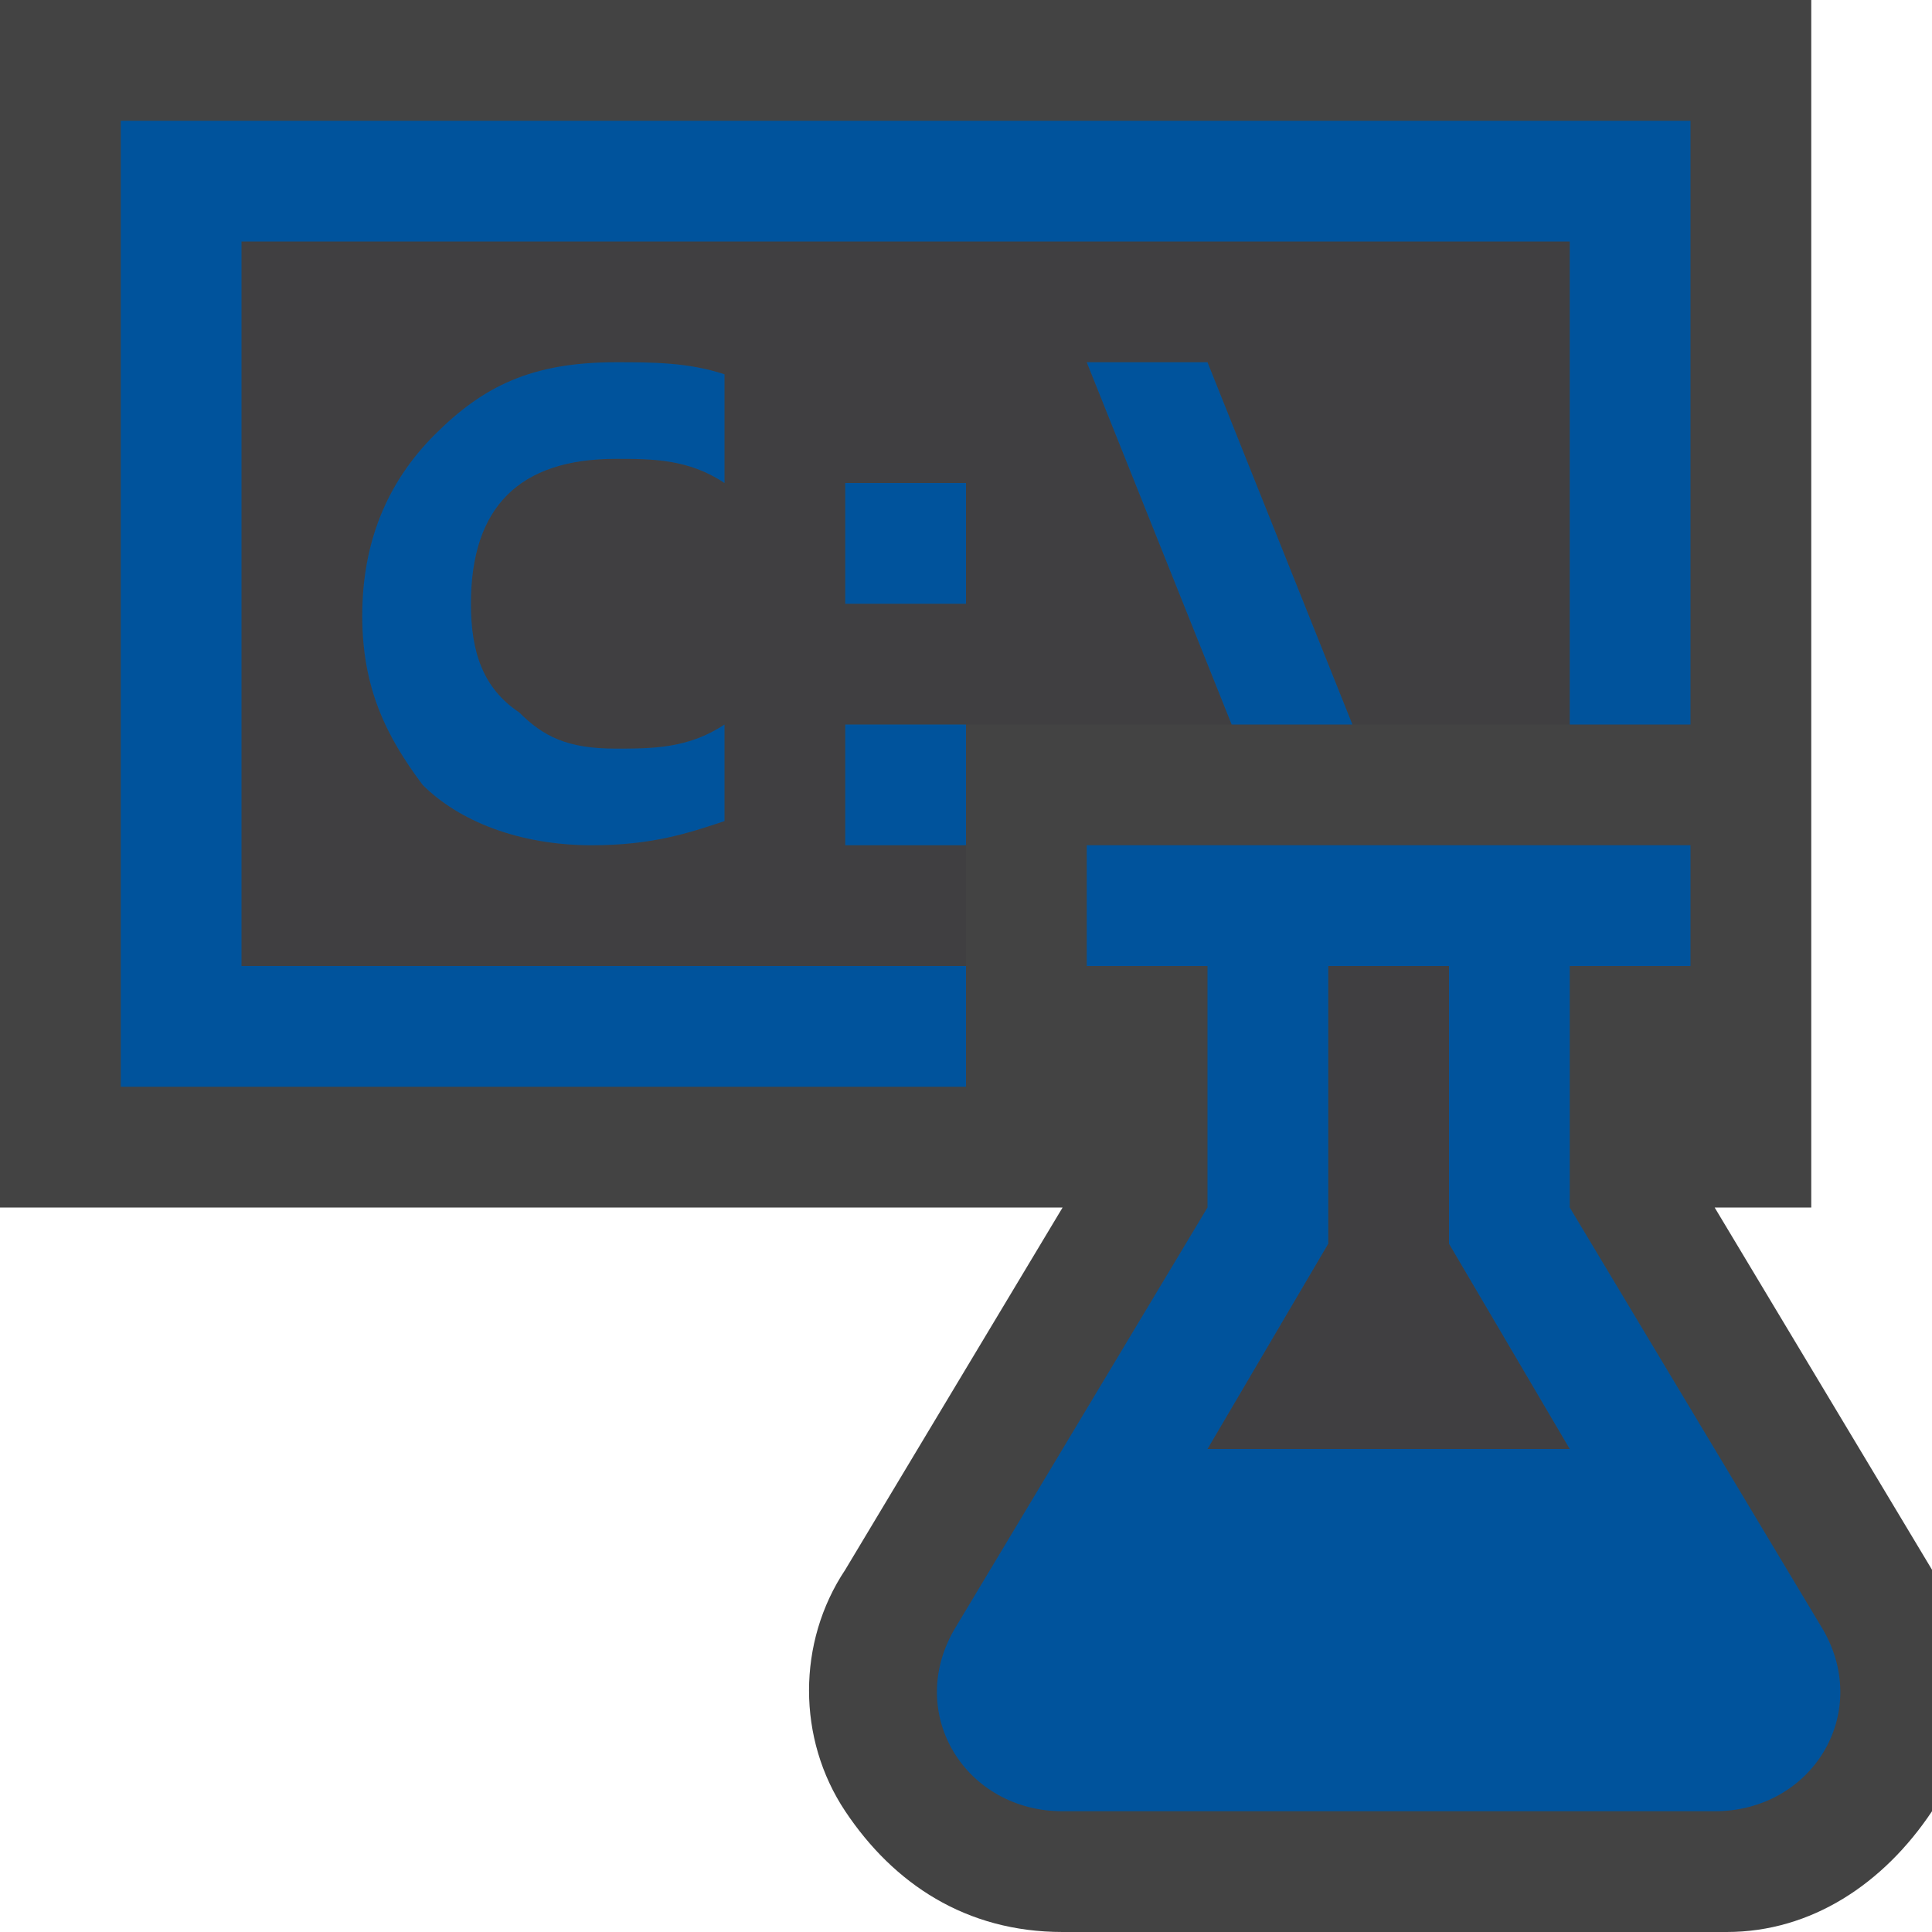 <svg xmlns="http://www.w3.org/2000/svg" viewBox="0 0 16 16"><style>.icon-canvas-transparent{opacity:0;fill:#434343}.icon-vs-out{fill:#434343}.icon-vs-fg{fill:#403F41}.icon-vs-action-blue{fill:#00539c}</style><path class="icon-canvas-transparent" d="M16 16H0V0h16v16z" id="canvas"/><path class="icon-vs-out" d="M16 13.1V15c-.4.6-1 1-1.7 1H8.8c-.8 0-1.4-.4-1.8-1-.4-.6-.4-1.4 0-2l1.8-3H0V0h15v10h-.8l1.8 3v.1z" id="outline"/><path class="icon-vs-fg" d="M8 7H7V6h3.2L9 3h1l1.2 3H13V2H2v6h6V7zM7 5V4h1v1H7zM6 4c-.3-.2-.6-.2-.9-.2-.4 0-.7.1-.9.3-.2.2-.3.5-.3.9s.1.7.3.9c.2.2.5.3.8.3.4 0 .7 0 1-.2v.8c-.3.1-.6.2-1.1.2-.6 0-1.1-.2-1.4-.5-.3-.4-.5-.8-.5-1.4 0-.6.2-1.1.6-1.5.4-.4.8-.6 1.5-.6.3 0 .6 0 .9.1V4zm4 8l1-1.7V8h1v2.3l1 1.7h-3" id="iconFg"/><path class="icon-vs-action-blue" d="M2 8h6v1H1V1h13v5h-1V2H2v6zm5-1h1V6H7v1zM3.6 3.6c-.4.4-.6.9-.6 1.5s.2 1 .5 1.4c.3.3.8.5 1.4.5.5 0 .8-.1 1.1-.2V6c-.3.2-.6.2-.9.2-.4 0-.6-.1-.8-.3-.3-.2-.4-.5-.4-.9s.1-.7.3-.9c.2-.2.5-.3.9-.3.3 0 .6 0 .9.2v-.9C5.7 3 5.4 3 5.1 3c-.7 0-1.1.2-1.5.6zM14.2 15H8.8c-.8 0-1.3-.8-.9-1.5L10 10V8H9V7h5v1h-1v2l2.1 3.5c.4.7-.1 1.5-.9 1.5zM13 12l-1-1.7V8h-1v2.3L10 12h3zm-1.8-6L10 3H9l1.2 3h1zM7 5h1V4H7v1z" id="colorImportance"/></svg>